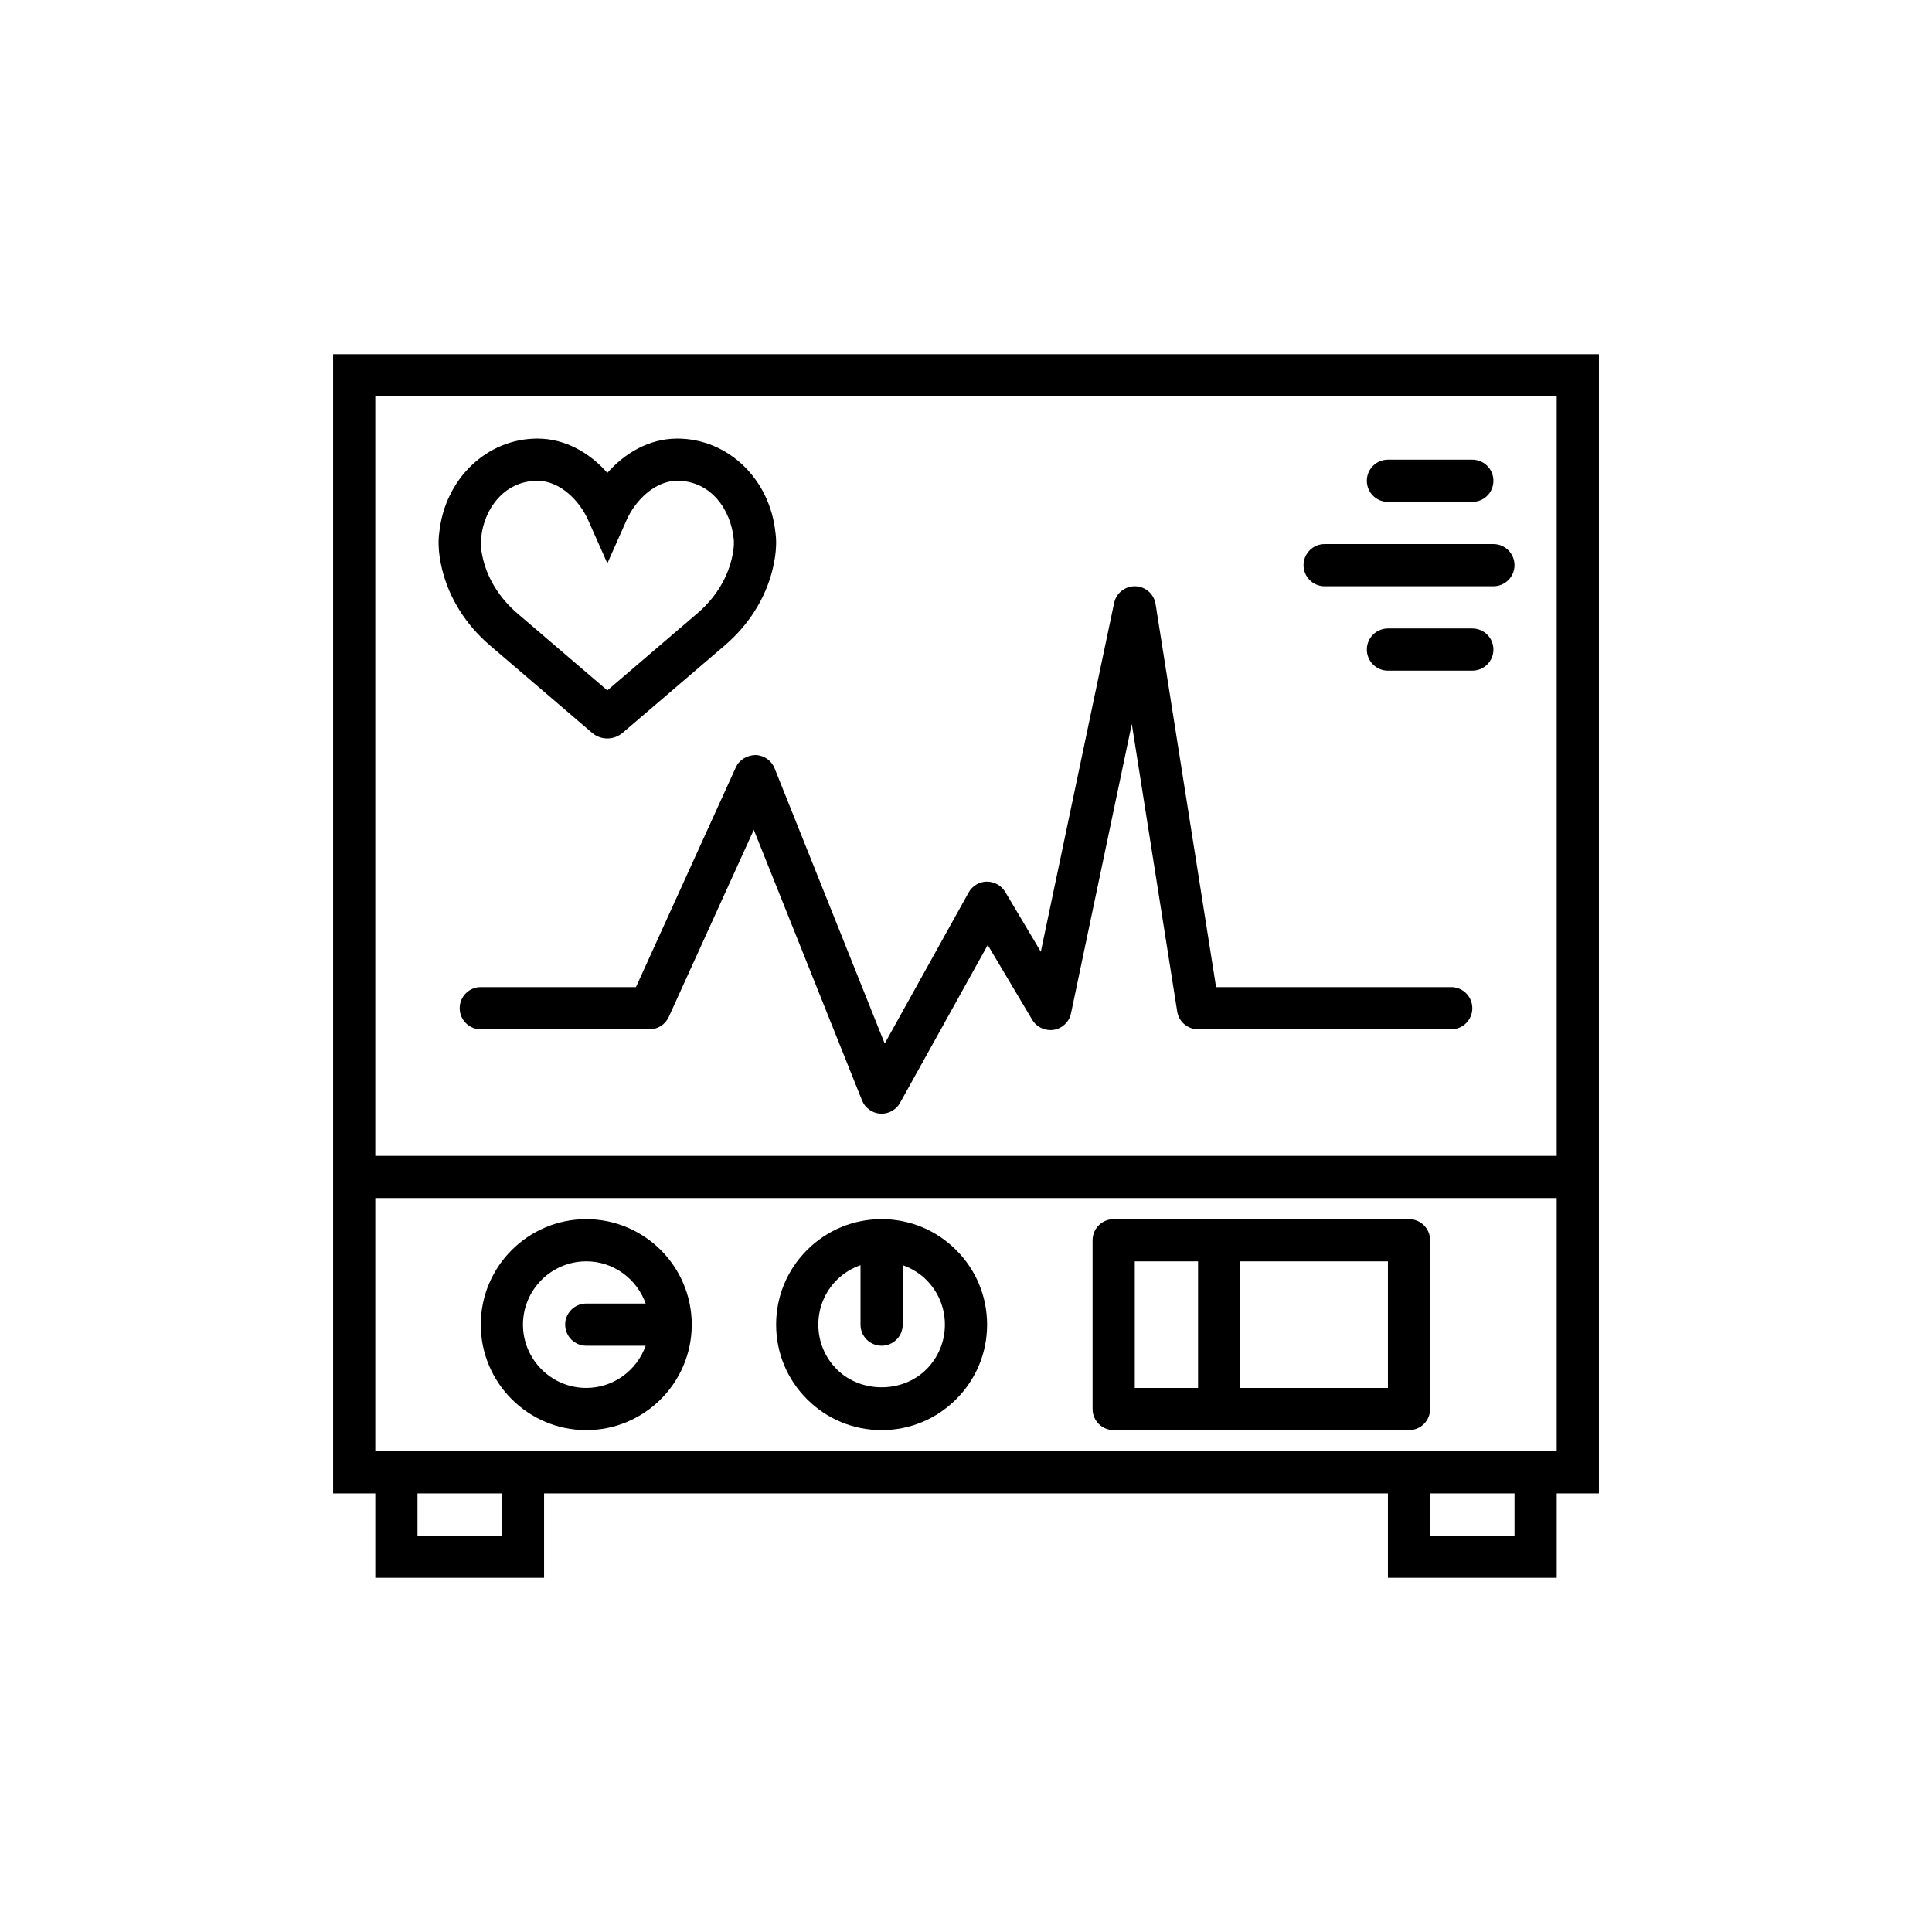 <?xml version="1.0" encoding="utf-8"?>
<!-- Generator: Adobe Illustrator 16.0.0, SVG Export Plug-In . SVG Version: 6.00 Build 0)  -->
<!DOCTYPE svg PUBLIC "-//W3C//DTD SVG 1.1//EN" "http://www.w3.org/Graphics/SVG/1.1/DTD/svg11.dtd">
<svg version="1.1" id="Capa_1" xmlns="http://www.w3.org/2000/svg" xmlns:xlink="http://www.w3.org/1999/xlink" x="0px" y="0px"
	 width="350px" height="350px" viewBox="0 0 350 350" enable-background="new 0 0 350 350" xml:space="preserve">
<g>
	<path d="M262.902,178.822h-42.599l-10.957-69.39c-0.287-1.823-1.831-3.176-3.677-3.226c-0.034,0-0.068,0-0.096,0
		c-1.804,0-3.366,1.261-3.741,3.035l-13.276,63.179l-6.452-10.843c-0.702-1.173-2.007-1.873-3.34-1.865
		c-1.368,0.023-2.622,0.769-3.284,1.968l-15.207,27.368l-19.946-49.863c-0.569-1.422-1.93-2.366-3.458-2.404
		c-1.556,0.039-2.939,0.849-3.57,2.24l-18.089,39.801H87.098c-2.113,0-3.822,1.708-3.822,3.821s1.708,3.822,3.822,3.822h30.575
		c1.502,0,2.859-0.876,3.478-2.239l15.406-33.893l19.606,49.015c0.55,1.368,1.834,2.305,3.306,2.396
		c0.084,0.004,0.164,0.008,0.244,0.008c1.38,0,2.664-0.746,3.341-1.969l15.883-28.587L187,184.746
		c0.807,1.353,2.374,2.06,3.91,1.815c1.552-0.257,2.786-1.444,3.111-2.981l11.014-52.424l8.226,52.087
		c0.298,1.854,1.899,3.223,3.779,3.223h45.862c2.113,0,3.821-1.709,3.821-3.822S265.016,178.822,262.902,178.822z"/>
	<path d="M106.207,259.081c10.537,0,19.109-8.573,19.109-19.11c0-10.536-8.572-19.108-19.109-19.108
		c-10.537,0-19.109,8.572-19.109,19.108C87.098,250.508,95.67,259.081,106.207,259.081z M106.207,228.505
		c4.976,0,9.18,3.207,10.762,7.645h-10.762c-2.113,0-3.822,1.709-3.822,3.821c0,2.114,1.708,3.822,3.822,3.822h10.762
		c-1.582,4.438-5.786,7.644-10.762,7.644c-6.321,0-11.466-5.145-11.466-11.466C94.741,233.65,99.886,228.505,106.207,228.505z"/>
	<path d="M201.753,259.081h19.109h34.396c2.113,0,3.822-1.709,3.822-3.822v-30.574c0-2.114-1.709-3.822-3.822-3.822h-34.396h-19.109
		c-2.113,0-3.822,1.708-3.822,3.822v30.574C197.931,257.372,199.64,259.081,201.753,259.081z M251.437,251.437h-26.752v-22.932
		h26.752V251.437z M205.574,228.505h11.466v22.932h-11.466V228.505z"/>
	<path d="M159.712,259.081c5.106,0,9.906-1.992,13.51-5.6c3.607-3.604,5.6-8.404,5.6-13.511c0-5.105-1.992-9.901-5.6-13.51
		c-3.607-3.607-8.404-5.599-13.51-5.599c-5.105,0-9.906,1.991-13.51,5.599c-3.608,3.604-5.599,8.404-5.599,13.51
		c0,5.106,1.991,9.907,5.599,13.511C149.807,257.089,154.607,259.081,159.712,259.081z M151.606,231.865
		c1.227-1.227,2.694-2.103,4.285-2.664v10.77c0,2.114,1.708,3.822,3.821,3.822c2.114,0,3.822-1.708,3.822-3.822v-10.77
		c1.59,0.562,3.057,1.438,4.284,2.664c2.163,2.163,3.359,5.041,3.359,8.105c0,3.066-1.196,5.943-3.359,8.106
		c-4.33,4.33-11.882,4.33-16.212,0c-2.167-2.163-3.359-5.04-3.359-8.106C148.247,236.906,149.439,234.028,151.606,231.865z"/>
	<path d="M60.345,64.167v145.229v7.644v53.506h7.644v15.287h30.575v-15.287h152.873v15.287h30.575v-15.287h7.644V217.04v-7.644
		V64.167H60.345z M90.919,278.189H75.632v-7.644h15.287V278.189z M274.368,278.189h-15.287v-7.644h15.287V278.189z M282.012,262.901
		h-30.575H98.563H67.988V217.04h214.023V262.901z M67.988,209.396V71.811h214.023v137.586H67.988z"/>
	<path d="M88.71,116.881l18.612,15.929c0.78,0.646,1.731,0.971,2.691,0.971c0.974,0,1.953-0.336,2.767-1.009l18.574-15.899
		c4.327-3.73,7.3-8.458,8.599-13.686c0.864-3.478,0.662-5.794,0.535-6.62c-0.975-9.768-8.599-17.114-17.791-17.114
		c-5.144,0-9.563,2.683-12.669,6.214c-3.107-3.532-7.525-6.214-12.669-6.214c-9.191,0-16.816,7.346-17.791,17.114
		c-0.126,0.826-0.329,3.142,0.535,6.624C81.403,108.408,84.373,113.14,88.71,116.881z M87.109,97.814l0.062-0.397
		c0.478-5.133,4.127-10.319,10.189-10.319c4.143,0,7.663,3.677,9.176,7.093l3.493,7.865l3.493-7.865
		c1.517-3.417,5.033-7.093,9.176-7.093c6.061,0,9.711,5.186,10.231,10.617c0.004,0.012,0.18,1.307-0.397,3.631
		c-0.914,3.68-3.046,7.047-6.157,9.727l-16.346,13.996l-16.334-13.98c-3.123-2.694-5.255-6.062-6.168-9.734
		C86.968,99.098,87.113,97.814,87.109,97.814z"/>
	<path d="M251.437,90.919h15.287c2.114,0,3.822-1.708,3.822-3.822s-1.708-3.822-3.822-3.822h-15.287
		c-2.113,0-3.821,1.708-3.821,3.822S249.323,90.919,251.437,90.919z"/>
	<path d="M270.546,98.563h-30.575c-2.112,0-3.821,1.708-3.821,3.821c0,2.114,1.709,3.822,3.821,3.822h30.575
		c2.114,0,3.822-1.708,3.822-3.822C274.368,100.271,272.66,98.563,270.546,98.563z"/>
	<path d="M266.724,113.851h-15.287c-2.113,0-3.821,1.708-3.821,3.822s1.708,3.822,3.821,3.822h15.287
		c2.114,0,3.822-1.708,3.822-3.822S268.838,113.851,266.724,113.851z"/>
</g>
</svg>
